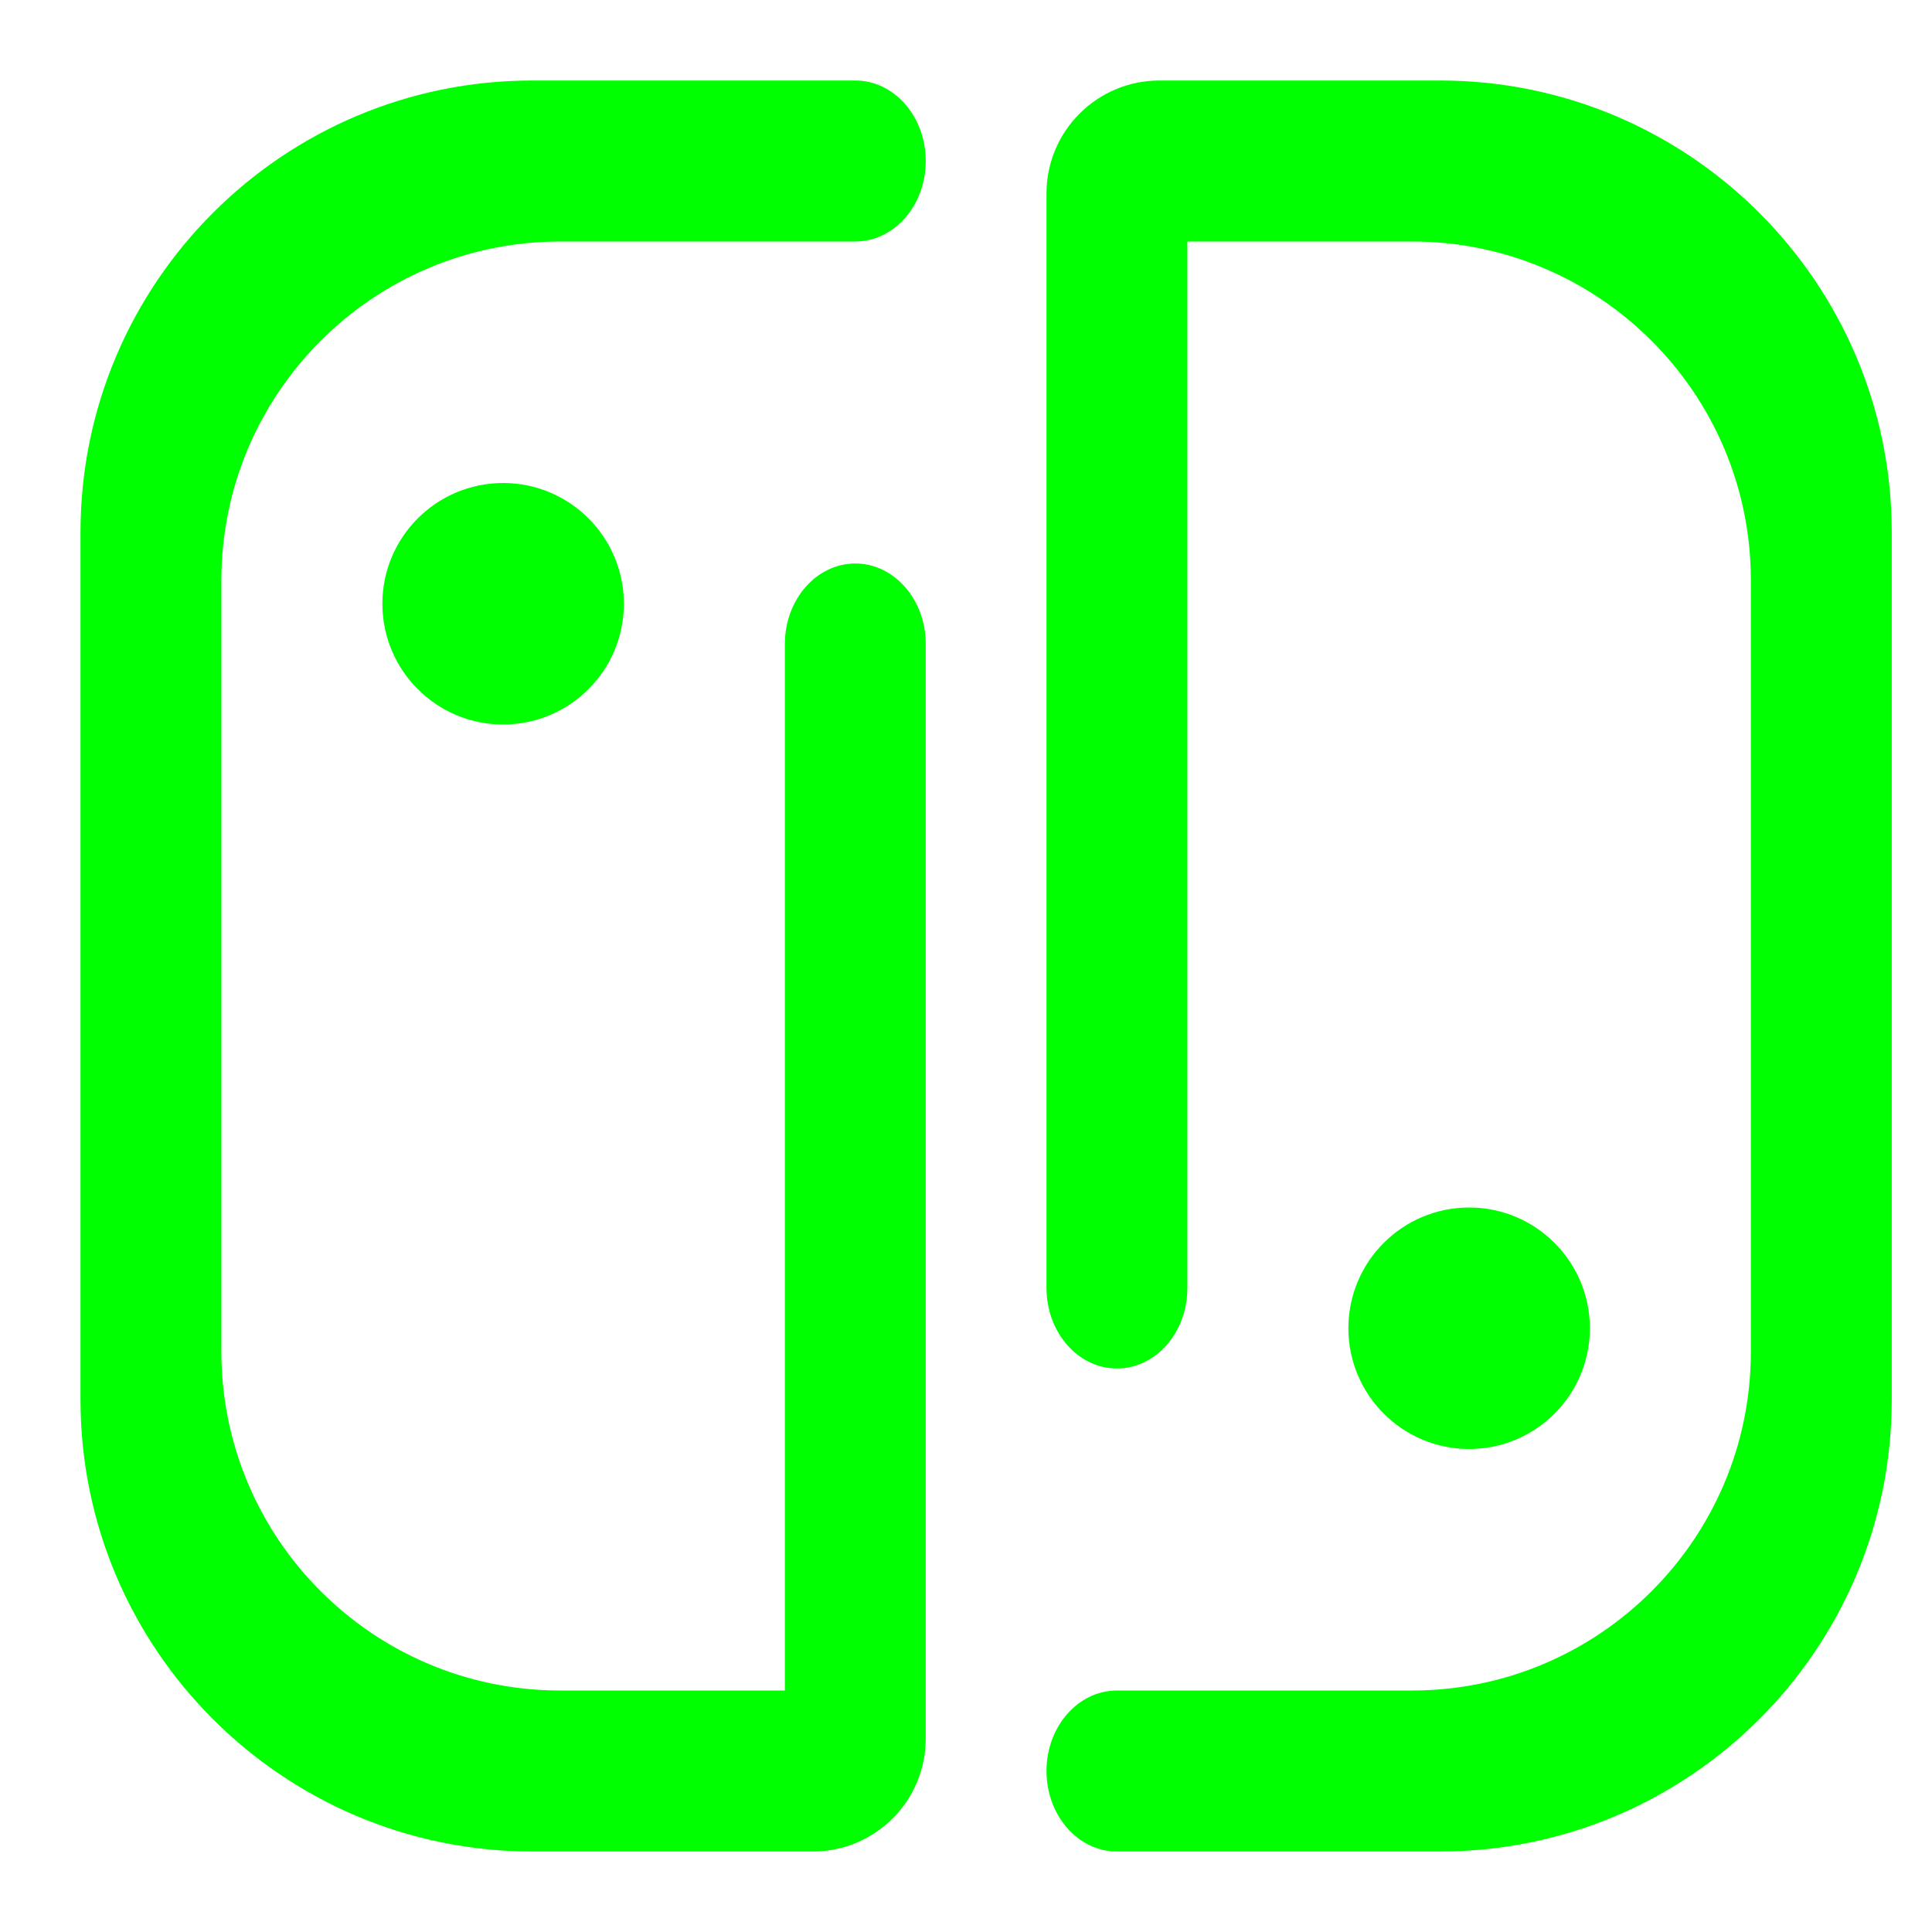 <?xml version="1.0" encoding="UTF-8" standalone="no"?><!-- Generator: Gravit.io --><svg xmlns="http://www.w3.org/2000/svg" xmlns:xlink="http://www.w3.org/1999/xlink" style="isolation:isolate" viewBox="0 0 48 48" width="48pt" height="48pt"><linearGradient id="_lgradient_12" x1="0" y1="0.5" x2="0.994" y2="0.477" gradientTransform="matrix(45,0,0,44,2,2)" gradientUnits="userSpaceOnUse"><stop offset="0%" stop-opacity="1" style="stop-color:rgb(0,255,0)"/><stop offset="100%" stop-opacity="1" style="stop-color:rgb(0,255,0)"/></linearGradient><path d=" M 19.5 16 L 19.5 16 C 19.5 14.896 20.284 14 21.25 14 L 21.25 14 C 22.216 14 23 14.896 23 16 L 23 16 L 23 43.194 C 23 44.743 21.743 46 20.194 46 L 13.225 46 C 7.03 46 2 40.97 2 34.775 L 2 13.225 C 2 7.03 7.03 2 13.225 2 L 21.25 2 L 21.25 2 C 22.216 2 23 2.896 23 4 L 23 4 C 23 5.104 22.216 6 21.25 6 L 21.25 6 L 13.919 6 C 9.272 6 5.5 9.772 5.5 14.419 L 5.5 33.581 C 5.5 38.228 9.272 42 13.919 42 L 19.5 42 L 19.5 16 L 19.5 16 L 19.5 16 Z  M 9.5 15 C 9.5 13.344 10.844 12 12.5 12 C 14.156 12 15.5 13.344 15.5 15 C 15.5 16.656 14.156 18 12.5 18 C 10.844 18 9.5 16.656 9.5 15 L 9.5 15 L 9.5 15 Z  M 29.5 32 L 29.5 32 C 29.5 33.104 28.716 34 27.75 34 L 27.75 34 C 26.784 34 26 33.104 26 32 L 26 32 L 26 4.806 C 26 3.257 27.257 2 28.806 2 L 35.775 2 C 41.97 2 47 7.03 47 13.225 L 47 34.775 C 47 40.97 41.97 46 35.775 46 L 27.75 46 L 27.75 46 C 26.784 46 26 45.104 26 44 L 26 44 C 26 42.896 26.784 42 27.75 42 L 27.75 42 L 35.081 42 C 39.728 42 43.5 38.228 43.5 33.581 L 43.5 14.419 C 43.5 9.772 39.728 6 35.081 6 L 29.5 6 L 29.5 32 L 29.5 32 Z  M 33.5 33 C 33.5 31.344 34.844 30 36.5 30 C 38.156 30 39.5 31.344 39.5 33 C 39.5 34.656 38.156 36 36.5 36 C 34.844 36 33.5 34.656 33.5 33 Z " fill-rule="evenodd" fill="url(#_lgradient_12)"/></svg>